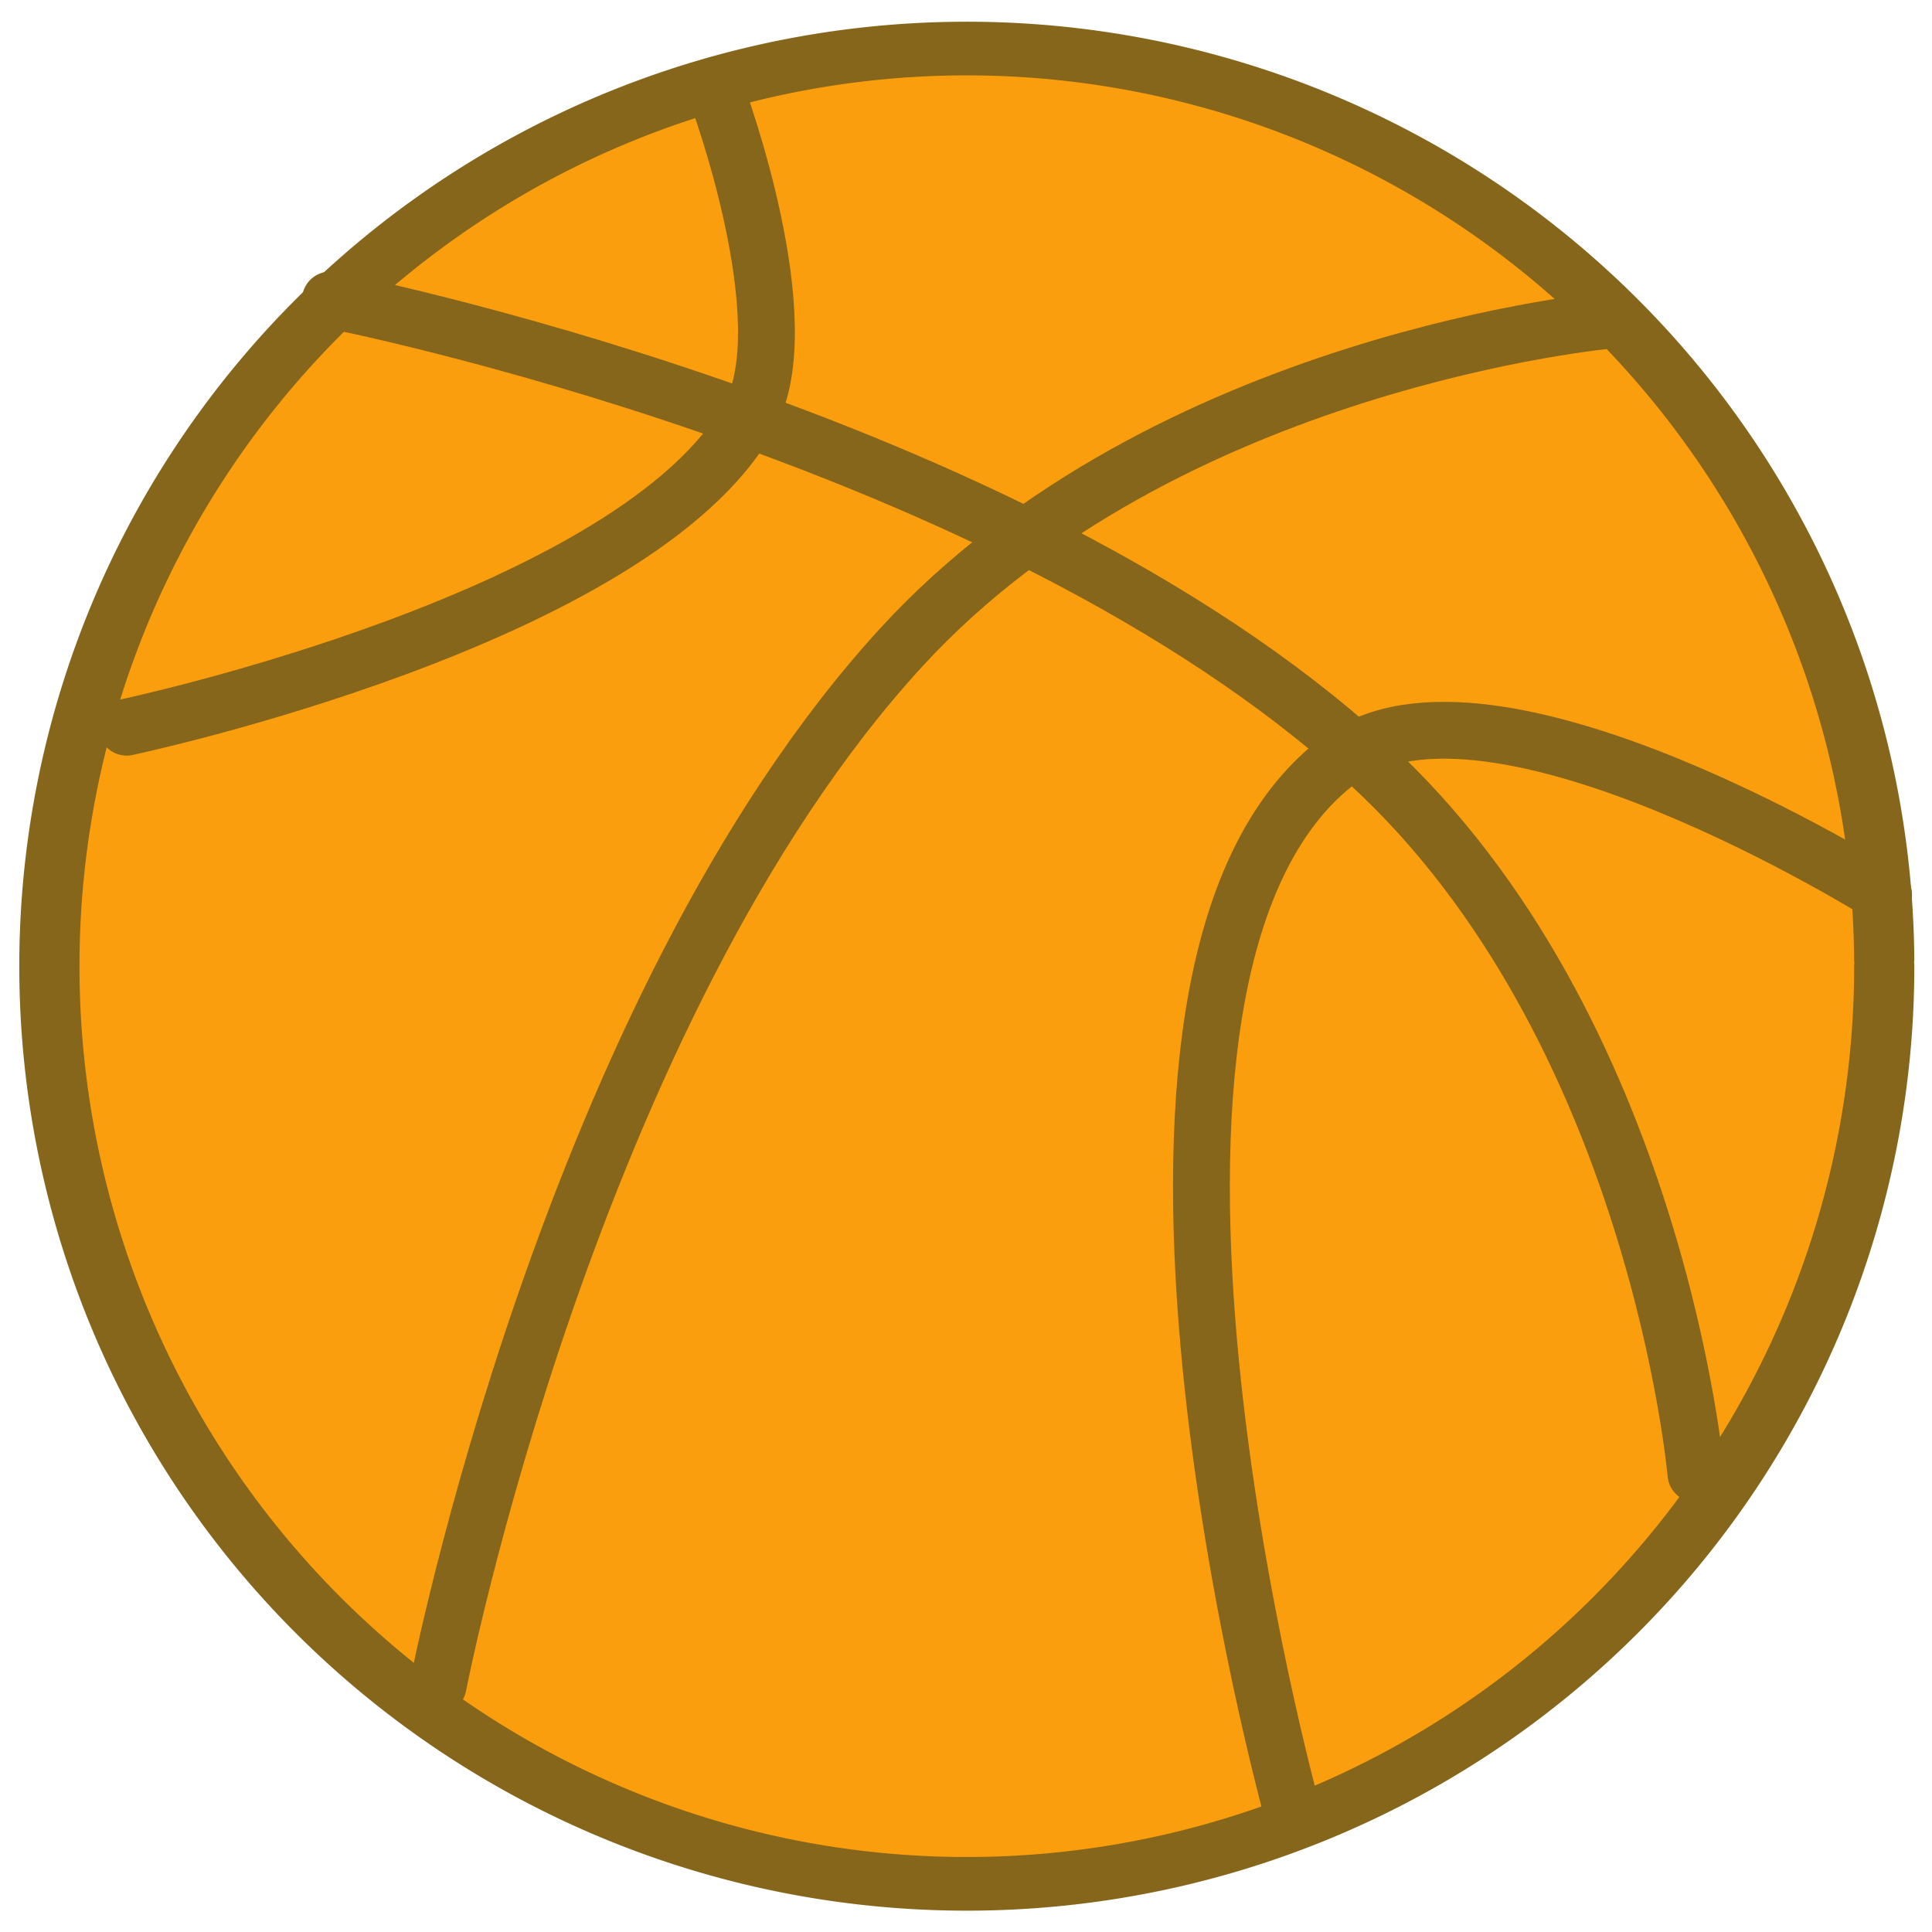 <?xml version="1.0" encoding="UTF-8" standalone="no"?>
<!-- Created with Inkscape (http://www.inkscape.org/) -->

<svg
   xmlns:dc="http://purl.org/dc/elements/1.1/"
   xmlns:cc="http://creativecommons.org/ns#"
   xmlns:rdf="http://www.w3.org/1999/02/22-rdf-syntax-ns#"
   xmlns:svg="http://www.w3.org/2000/svg"
   xmlns="http://www.w3.org/2000/svg"
   version="1.1"
   width="85"
   height="85"
   id="svg2">
  <defs
     id="defs6" />
  <g
     transform="translate(99.033,24.615)"
     id="g3785"
     style="stroke:#86661a;stroke-linecap:round;stroke-opacity:1">
    <path
       d="m -70.973,44.973 a 14.405,16.162 0 1 1 -4.38e-4,-0.126"
       transform="matrix(2.802,0,0,2.498,182.732,-94.449)"
       id="path2991"
       style="fill:#fa9e0e;fill-opacity:1;stroke:#86661a;stroke-width:0.945;stroke-linecap:round;stroke-linejoin:miter;stroke-miterlimit:4;stroke-opacity:1;stroke-dasharray:none" />
    <path
       d="m -79.757,49.541 c 0,0 5.789,-29.763 20.378,-45.676 11.627,-12.681 31.27,-14.405 31.27,-14.405"
       id="path3761"
       style="fill:none;stroke:#86661a;stroke-width:2.5;stroke-linecap:round;stroke-linejoin:miter;stroke-miterlimit:4;stroke-opacity:1;stroke-dasharray:none" />
    <path
       d="m -84.5,-11.419 c 0,0 29.763,5.789 45.676,20.378 12.681,11.627 14.405,31.27 14.405,31.27"
       id="path3761-5"
       style="fill:none;stroke:#86661a;stroke-width:2.5;stroke-linecap:round;stroke-linejoin:miter;stroke-miterlimit:4;stroke-opacity:1;stroke-dasharray:none" />
    <path
       d="m -42.162,55.162 c 0,0 -10.303,-37.134 2.108,-46.378 6.583,-4.904 23.892,5.973 23.892,5.973"
       id="path3781"
       style="fill:none;stroke:#86661a;stroke-width:2.5;stroke-linecap:round;stroke-linejoin:miter;stroke-miterlimit:4;stroke-opacity:1;stroke-dasharray:none" />
    <path
       d="m -93.459,7.378 c 0,0 22.475,-4.758 27.405,-13.703 2.273,-4.123 -1.405,-14.054 -1.405,-14.054"
       id="path3783"
       style="fill:none;stroke:#86661a;stroke-width:2.5;stroke-linecap:round;stroke-linejoin:miter;stroke-miterlimit:4;stroke-opacity:1;stroke-dasharray:none" />
  </g>
</svg>
